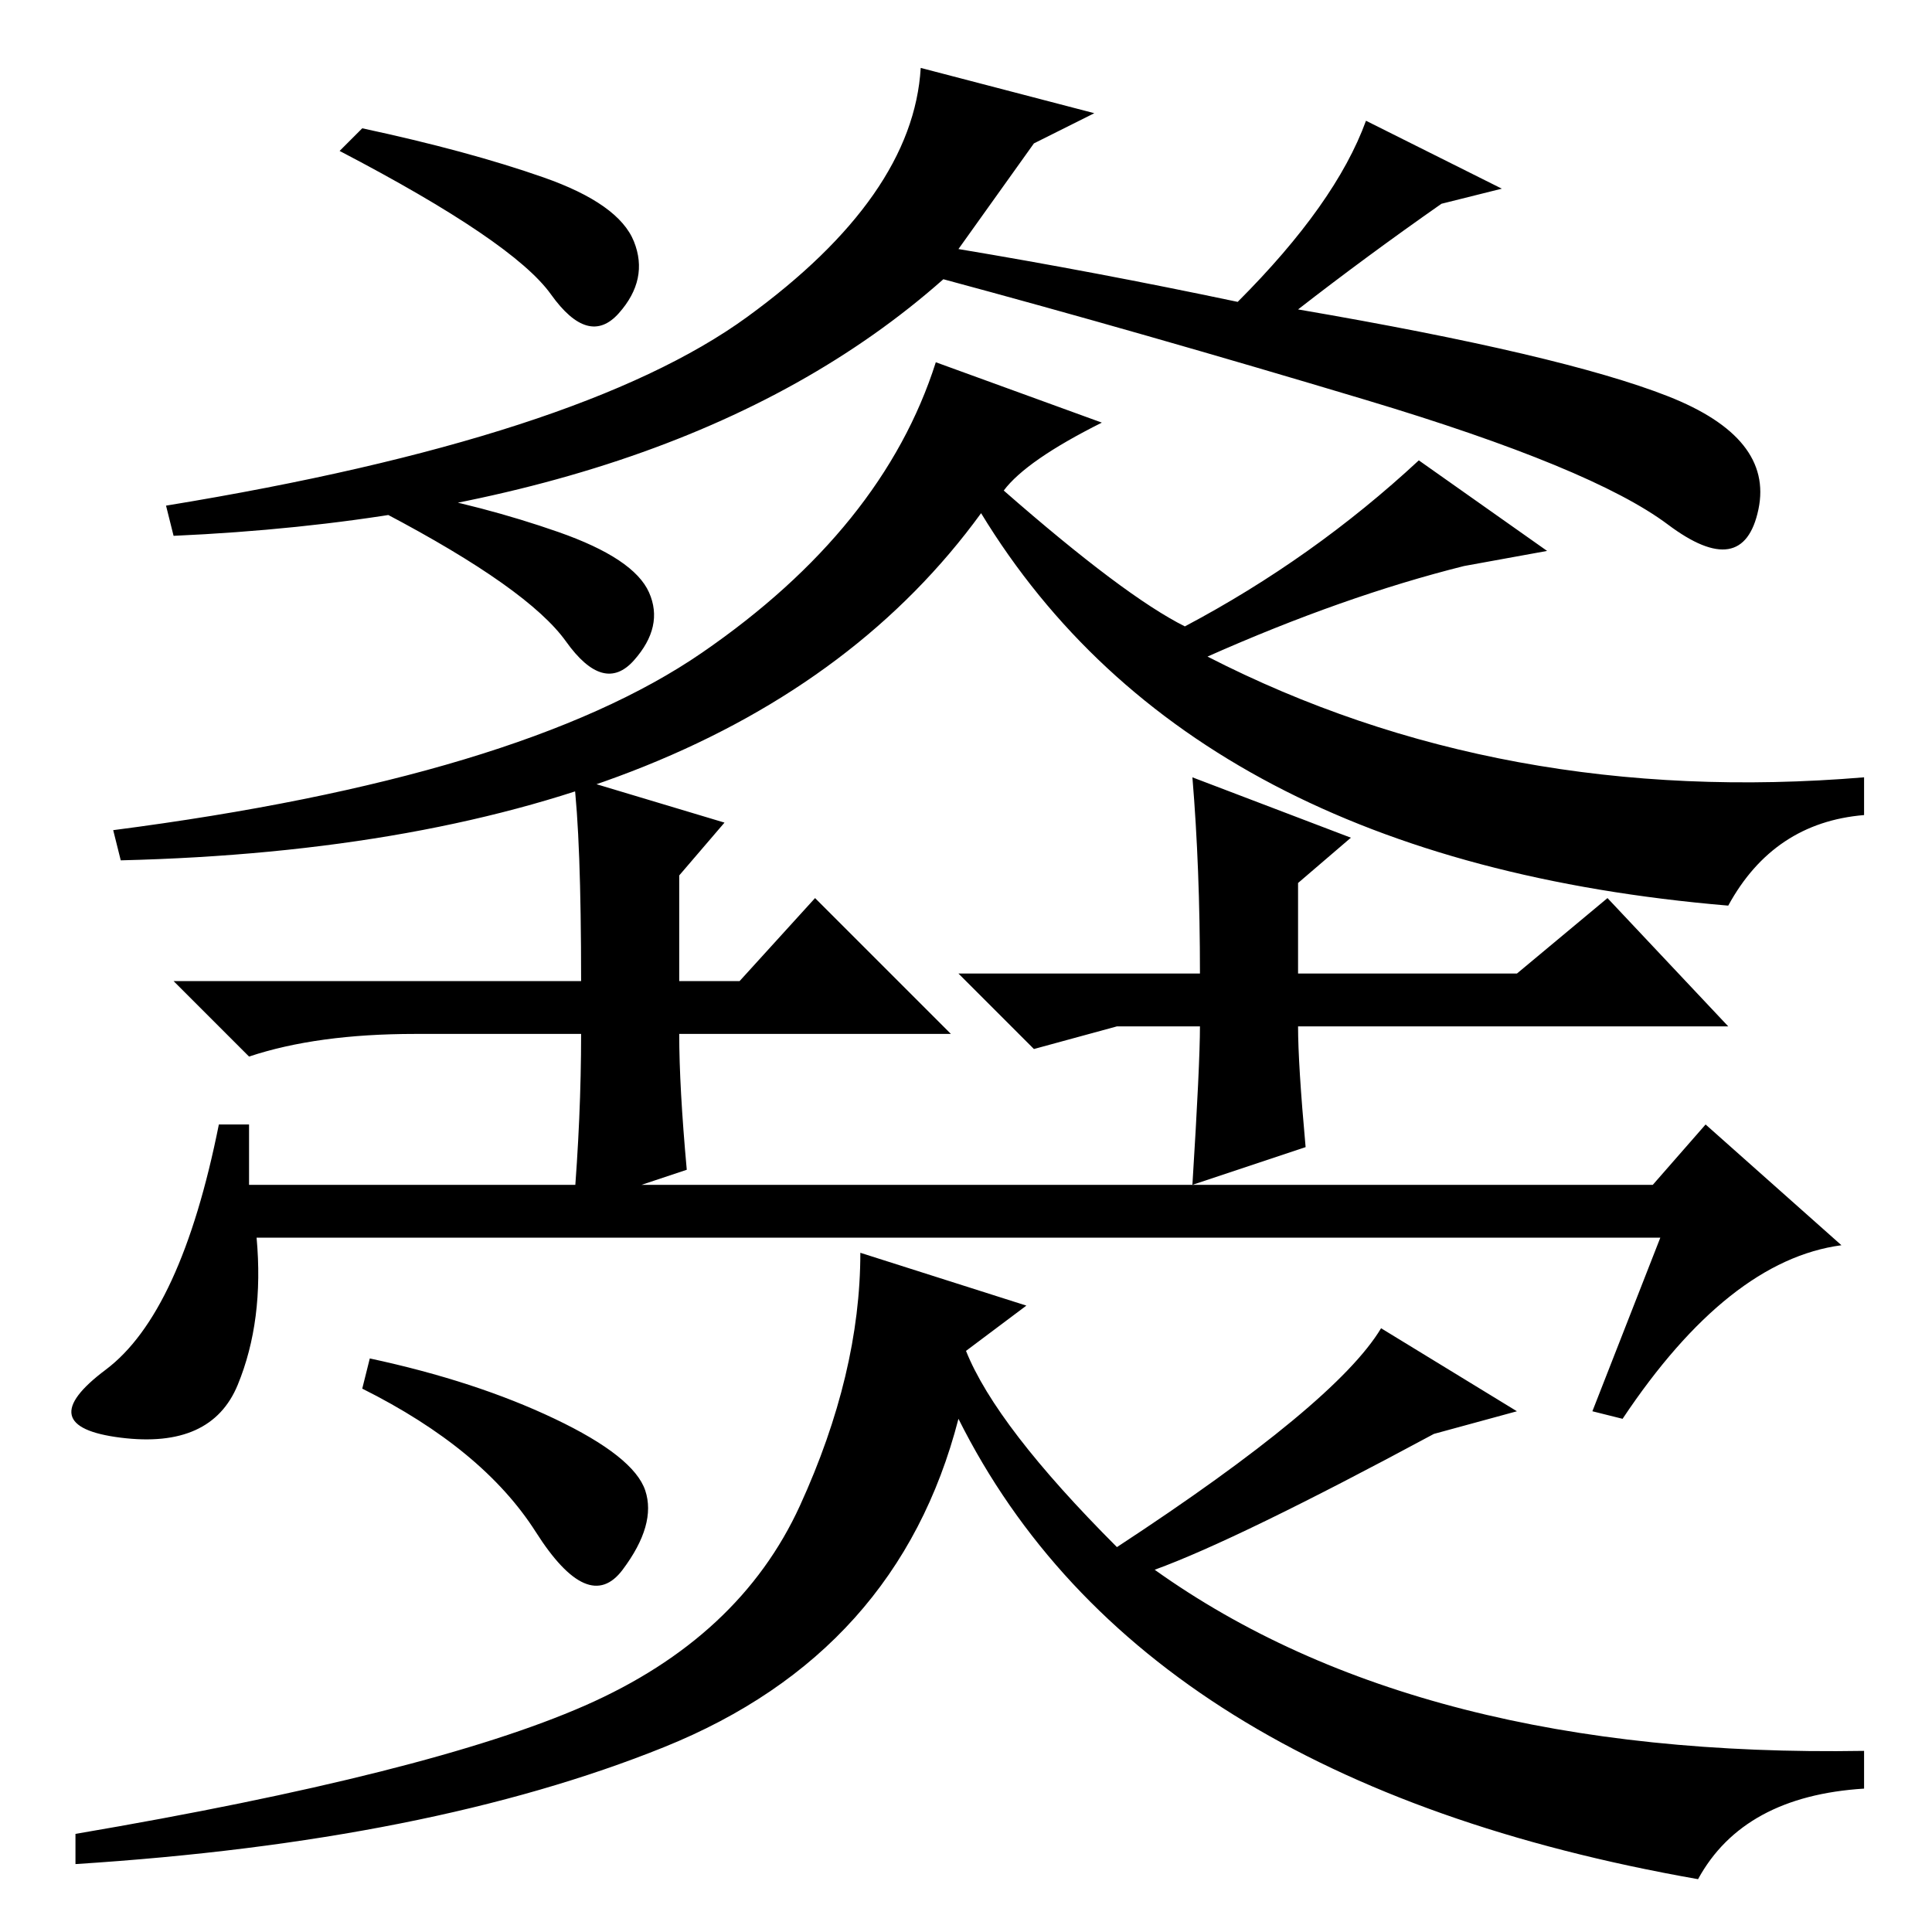 <?xml version="1.0" standalone="no"?>
<!DOCTYPE svg PUBLIC "-//W3C//DTD SVG 1.1//EN" "http://www.w3.org/Graphics/SVG/1.1/DTD/svg11.dtd" >
<svg xmlns="http://www.w3.org/2000/svg" xmlns:xlink="http://www.w3.org/1999/xlink" version="1.1" viewBox="0 -36 256 256">
  <g transform="matrix(1 0 0 -1 0 220)">
   <path fill="currentColor"
d="M48 239q14 -3 24 -6.5t12 -8.5t-2 -9.5t-9 2.5t-28 19zM172 215q35 -6 49 -11.5t12 -15t-12 -2t-40 16.5t-56 16q-35 -31 -102 -34l-1 4q55 9 77 25t23 33l23 -6l-8 -4l-10 -14q18 -3 37 -7q13 13 17 24l18 -9l-8 -2q-10 -7 -19 -14zM160 169q39 -20 87 -16v-5
q-12 -1 -18 -12q-71 6 -99 52q-32 -44 -114 -46l-1 4q54 7 78 23.5t31 38.5l22 -8q-10 -5 -13 -9q16 -14 24 -18q17 9 31 22l17 -12l-11 -2q-16 -4 -34 -12zM33 99h186l7 8l18 -16q-15 -2 -29 -23l-4 1l9 23h-186q1 -11 -2.5 -19.5t-15.5 -7t-2 9t15 32.5h4v-8zM49 76
q14 -3 24.5 -8t12 -9.5t-3 -10.5t-11.5 5t-23 19zM77.5 30q20.5 9 28.5 26.5t8 33.5l22 -7l-8 -6q4 -10 20 -26q29 19 35 29l18 -11l-11 -3q-26 -14 -37 -18q35 -25 94 -24v-5q-16 -1 -22 -12q-74 13 -98 61q-8 -31 -39 -43.5t-78 -15.5v4q47 8 67.5 17zM53 191
q11 -2 21 -5.5t12 -8t-2 -9t-9 2.5t-24 17zM98 126l10 11l18 -18h-36q0 -7 1 -18l-15 -5q1 12 1 23h-22q-13 0 -22 -3l-10 10h54q0 19 -1 27l20 -6l-6 -7v-14h8zM148 120l-11 -3l-10 10h32q0 14 -1 26l21 -8l-7 -6v-12h29l12 10l16 -17h-57q0 -5 1 -16l-15 -5q1 16 1 21h-11
z" />
  </g>

</svg>
